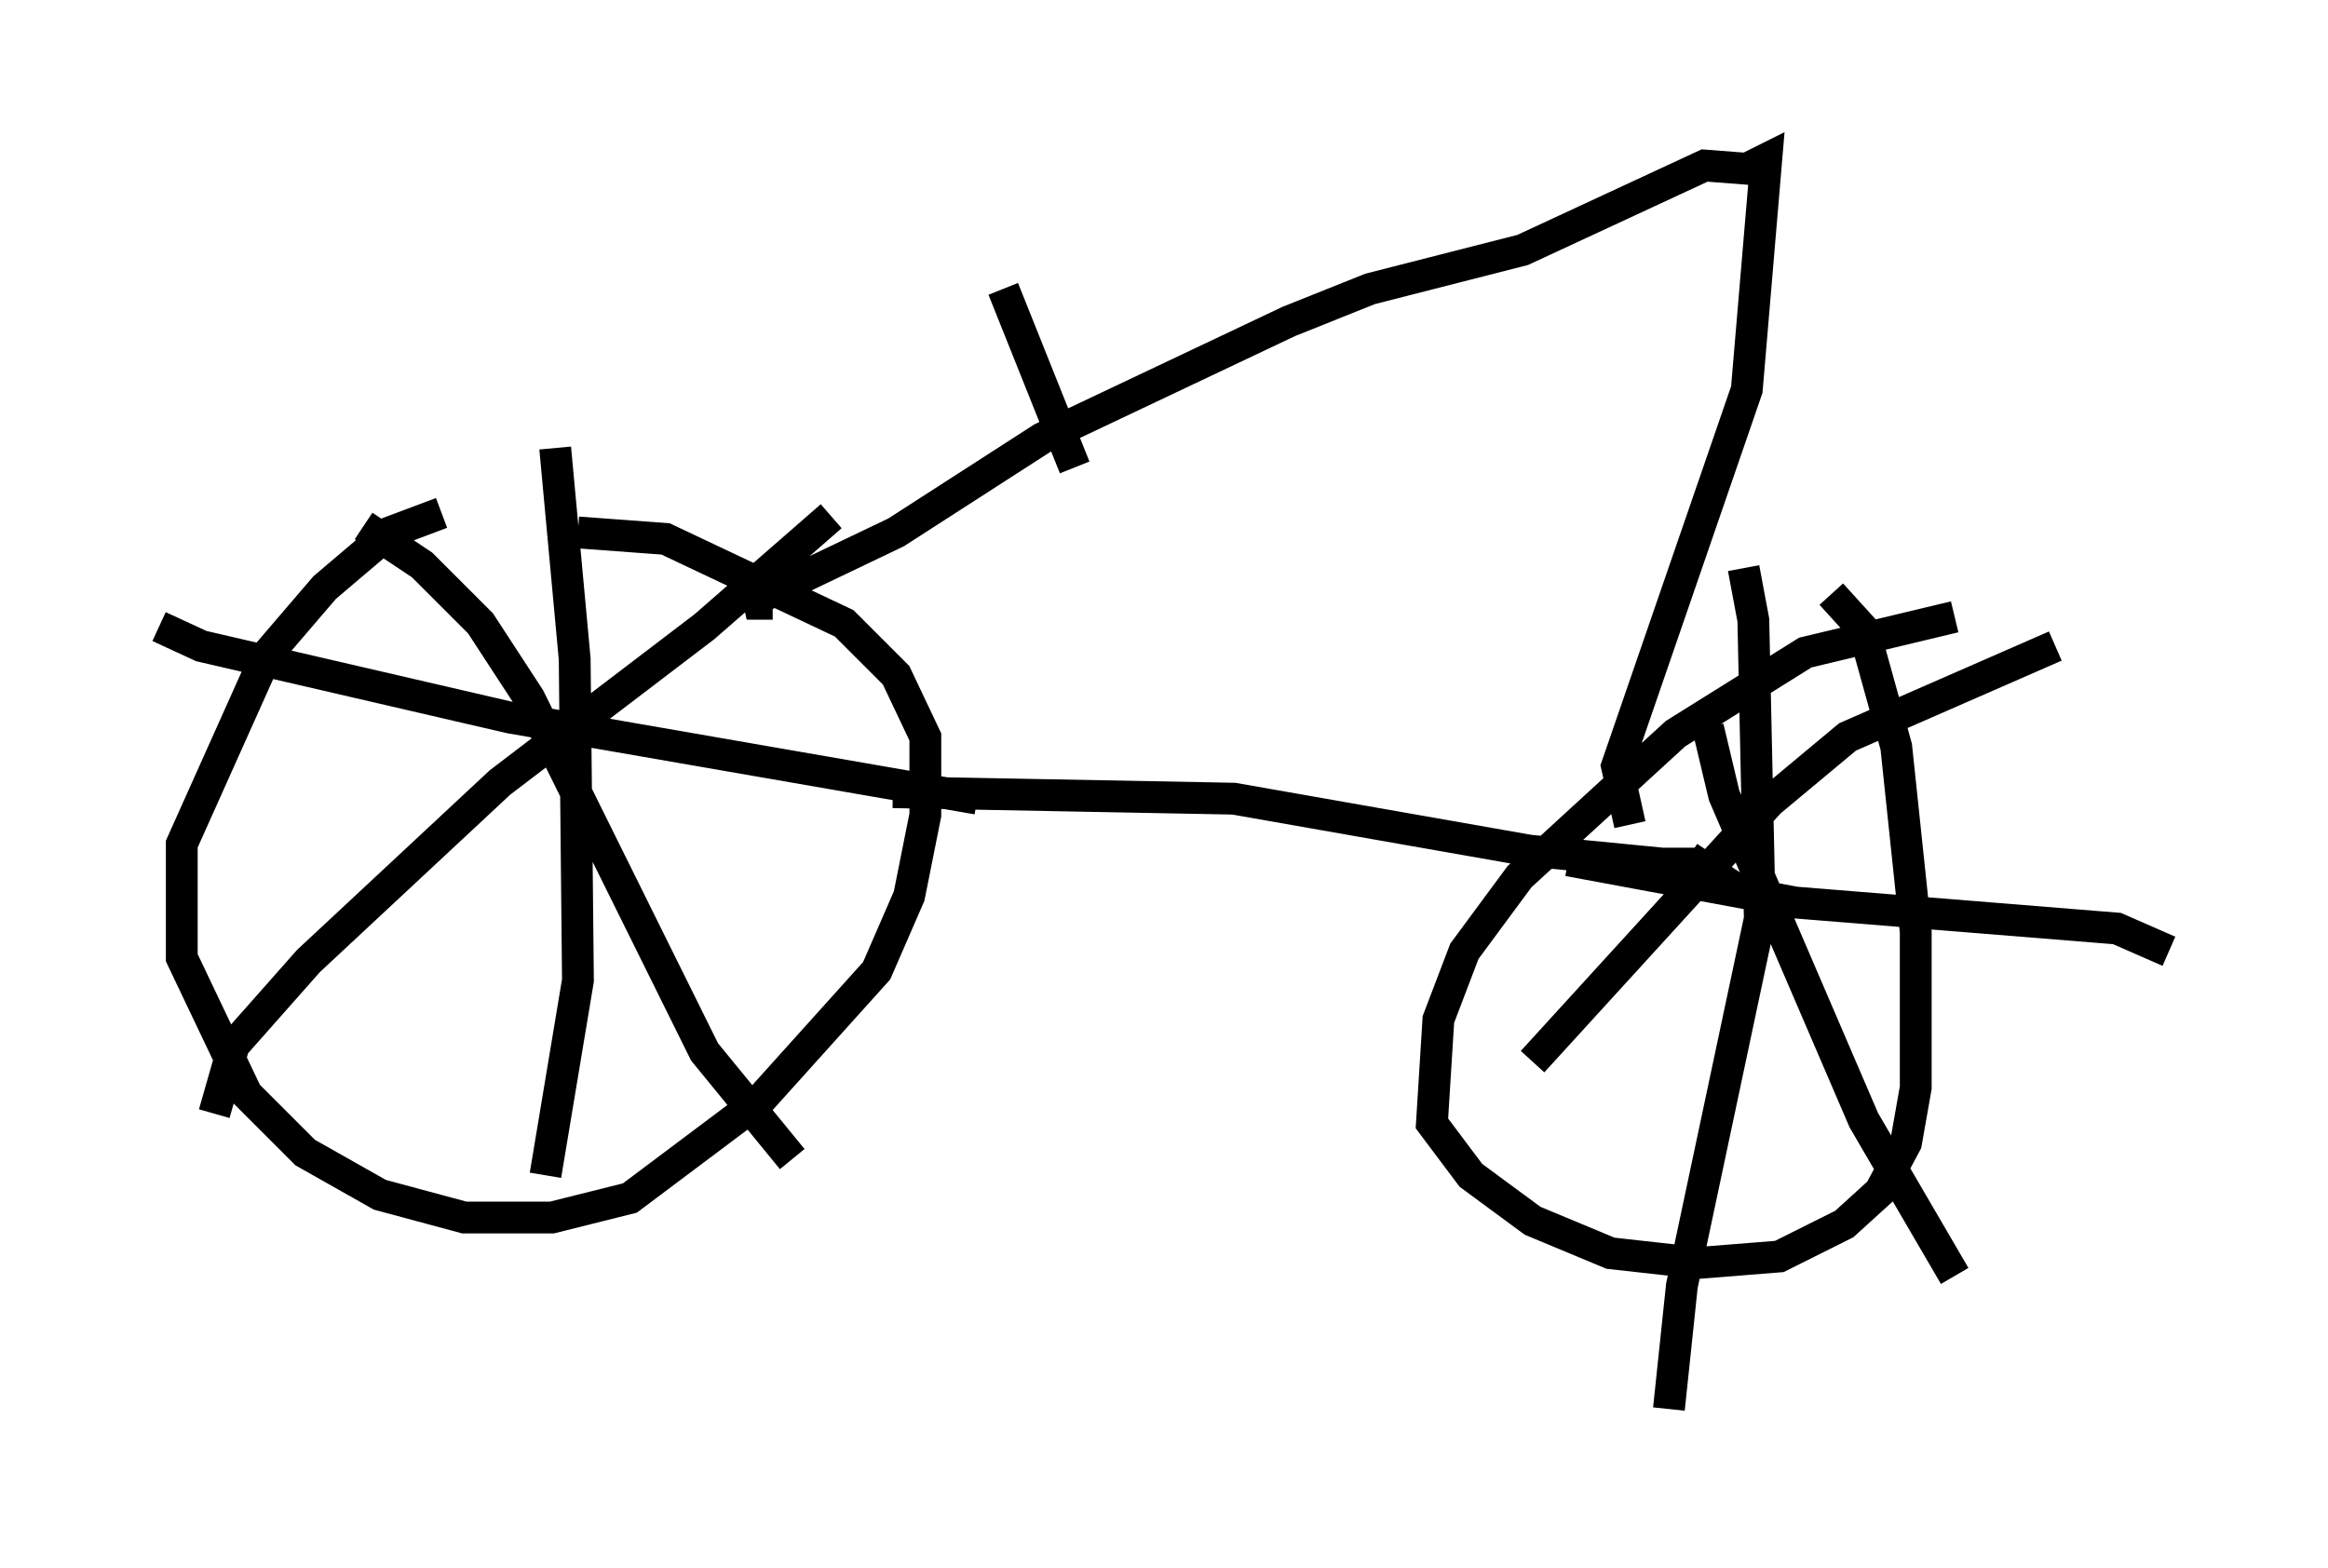 <?xml version="1.0" encoding="utf-8" ?>
<svg baseProfile="full" height="49.303" version="1.1" width="73.19" xmlns="http://www.w3.org/2000/svg" xmlns:ev="http://www.w3.org/2001/xml-events" xmlns:xlink="http://www.w3.org/1999/xlink"><defs /><rect fill="white" height="49.303" width="73.19" x="0" y="0" /><path d="M15.413, 16.025 m-1.531, 0.102 l-1.633, 0.613 -2.042, 1.735 l-1.838, 2.144 -2.654, 5.921 l0.0, 3.573 2.042, 4.288 l1.838, 1.838 2.348, 1.327 l2.654, 0.715 2.756, 0.0 l2.45, -0.613 4.083, -3.063 l3.675, -4.083 1.021, -2.348 l0.51, -2.552 0.0, -2.45 l-0.919, -1.94 -1.633, -1.633 l-5.615, -2.654 -2.756, -0.204 m-6.738, -0.204 l1.838, 1.225 1.838, 1.838 l1.531, 2.348 5.513, 11.127 l2.756, 3.369 m-18.171, -1.429 l0.613, -2.144 2.348, -2.654 l6.023, -5.615 6.431, -4.9 l3.981, -3.471 m-8.677, -2.144 l0.613, 6.635 0.102, 10.106 l-1.021, 6.125 m-12.148, -17.252 l1.327, 0.613 9.698, 2.246 l14.7, 2.552 m30.727, -5.717 l-4.696, 1.123 -4.083, 2.552 l-4.9, 4.492 -1.735, 2.348 l-0.817, 2.144 -0.204, 3.267 l1.225, 1.633 1.94, 1.429 l2.45, 1.021 2.756, 0.306 l2.552, -0.204 2.042, -1.021 l1.123, -1.021 0.817, -1.531 l0.306, -1.735 0.0, -4.9 l-0.613, -5.819 -1.021, -3.675 l-1.021, -1.123 m-3.879, 4.185 l0.51, 2.144 4.39, 10.208 l2.858, 4.9 m-13.271, -6.738 l7.452, -8.167 2.45, -2.042 l6.533, -2.858 m-9.8, -2.45 l0.306, 1.633 0.204, 9.392 l-2.45, 11.536 -0.408, 3.879 m-3.165, -17.252 l7.146, 1.327 10.106, 0.817 l1.633, 0.715 m-40.119, -5.002 l10.719, 0.204 9.29, 1.633 l4.185, 0.408 1.123, 0.0 l-0.306, -0.204 m-1.838, -1.021 l-0.408, -1.838 4.083, -11.842 l0.613, -7.248 -0.613, 0.306 l-1.327, -0.102 -5.717, 2.654 l-4.798, 1.225 -2.552, 1.021 l-7.758, 3.675 -4.594, 2.96 l-4.696, 2.246 0.817, 0.0 m9.494, -4.288 l-2.246, -5.615 " fill="none" stroke="black" stroke-width="1" /></svg>
